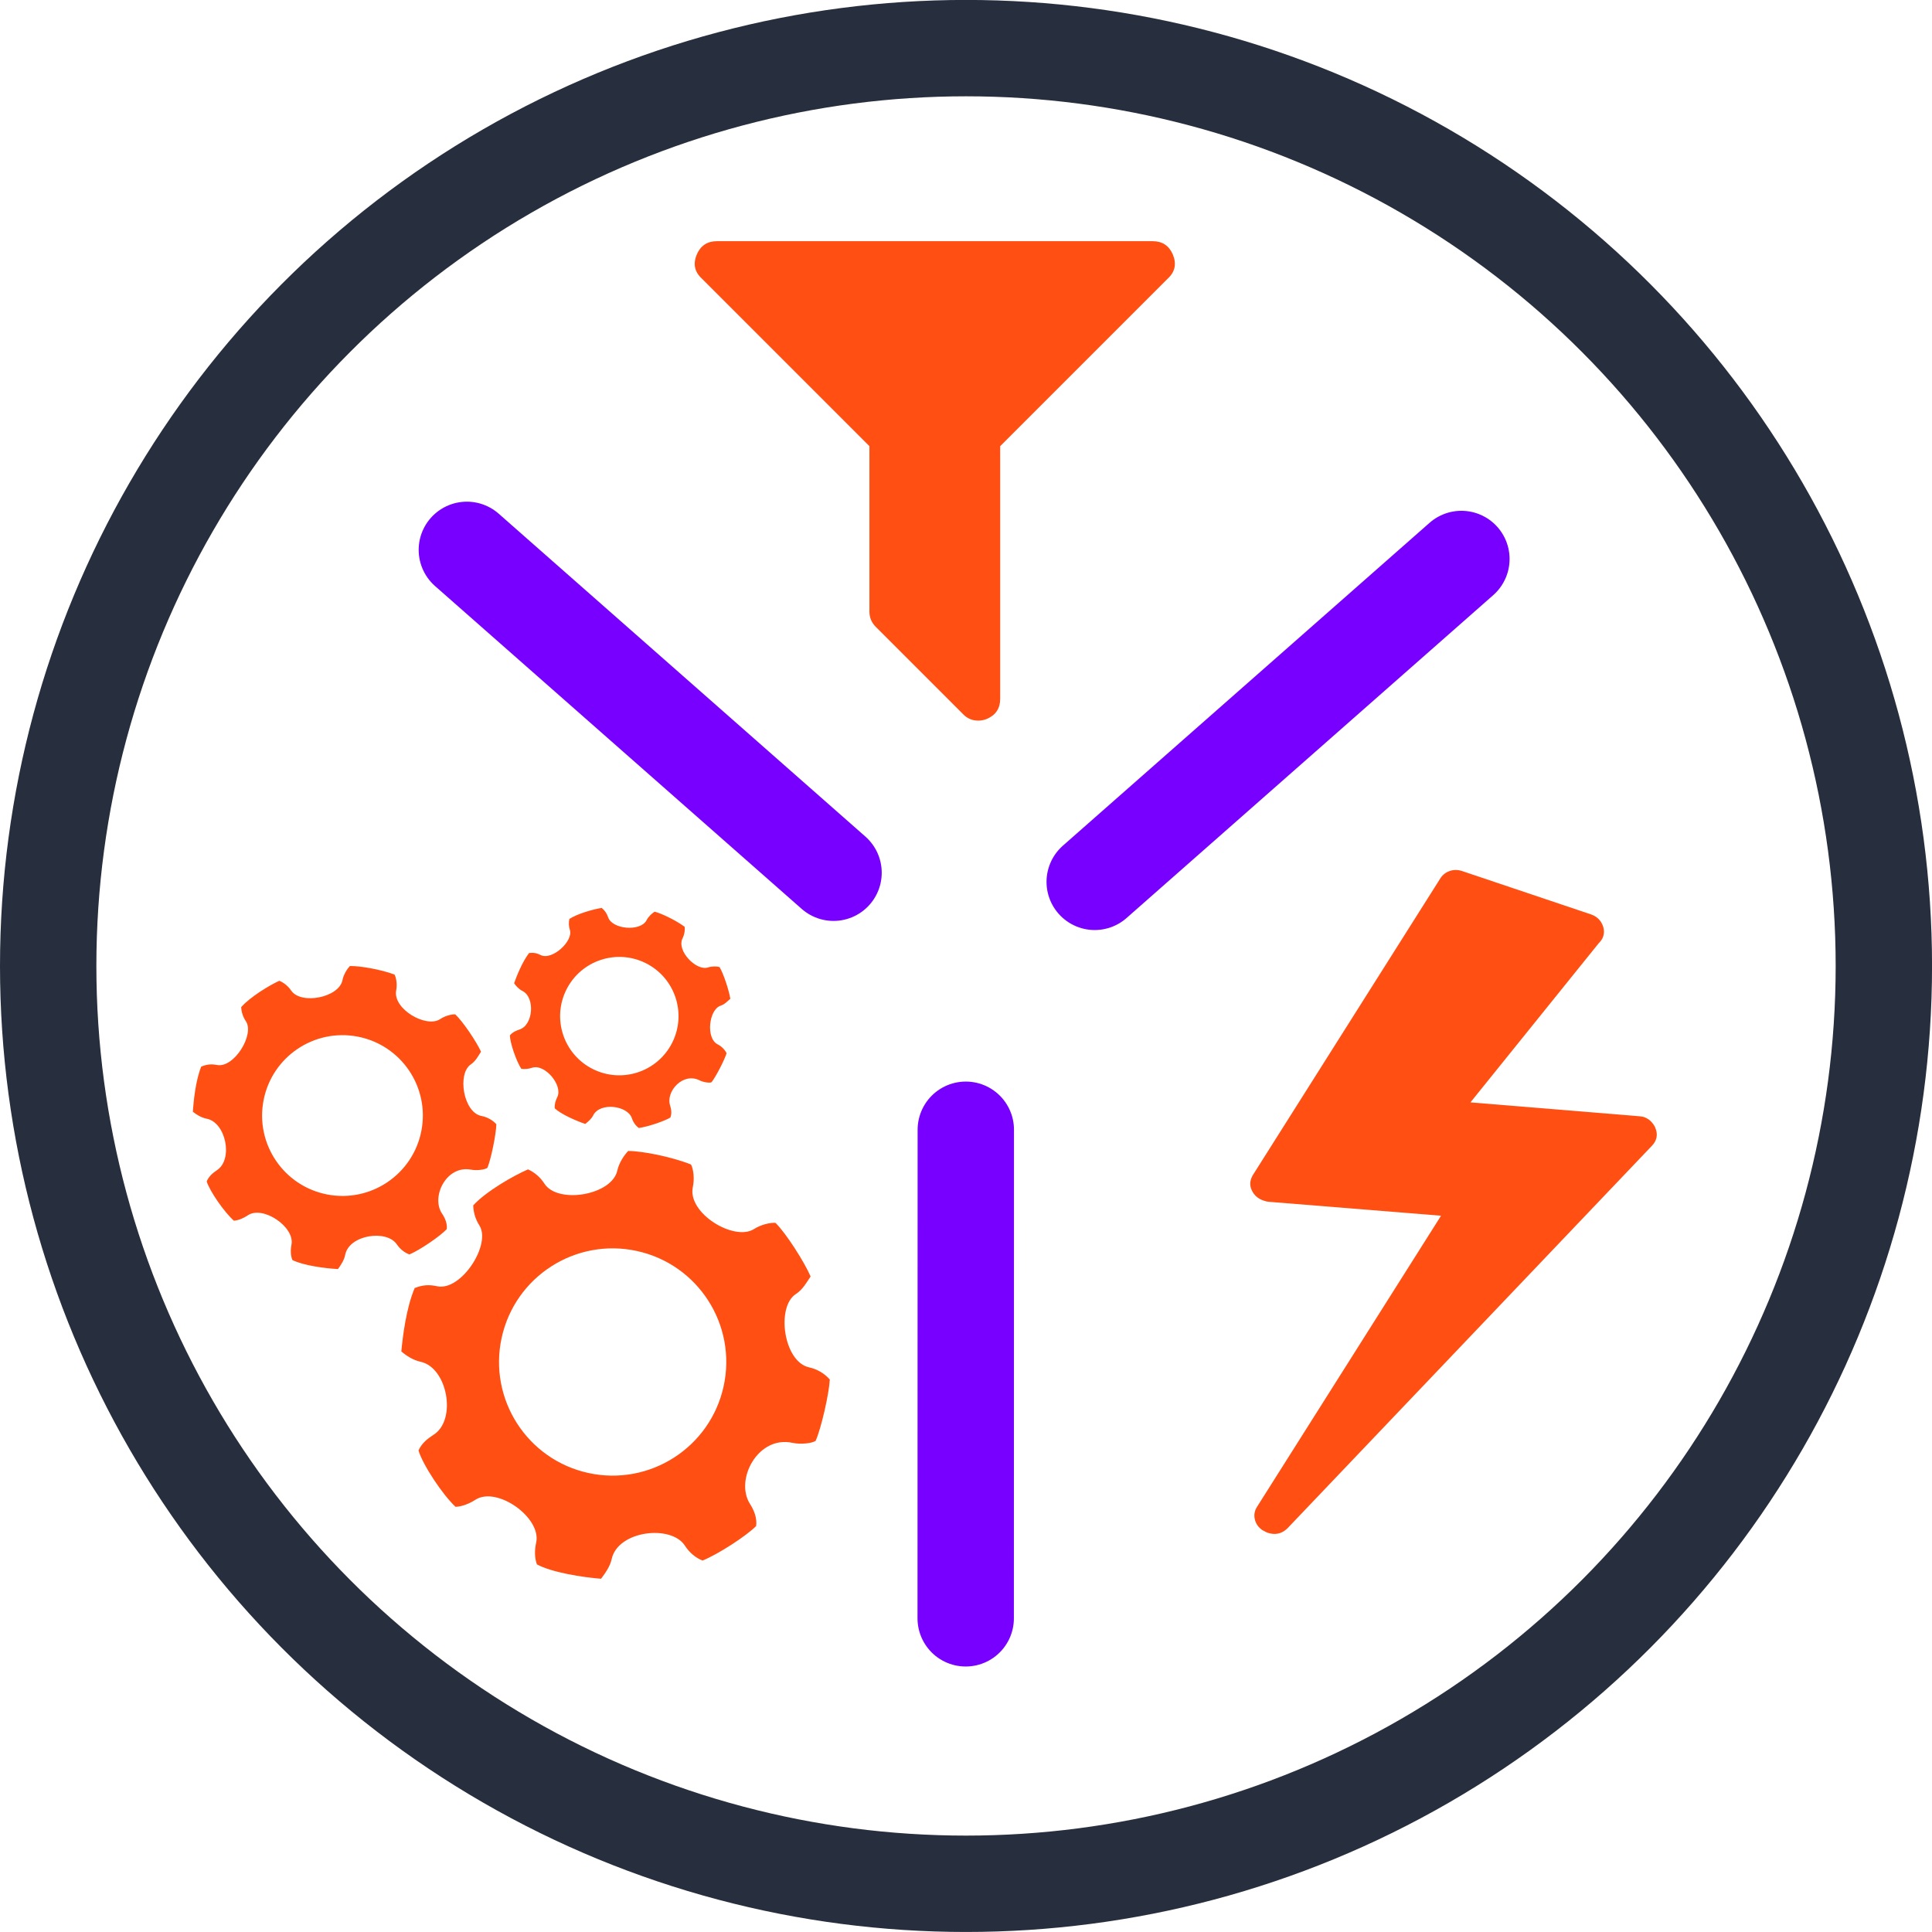 <?xml version="1.0" encoding="UTF-8" standalone="no"?>
<svg
   xmlns:dc="http://purl.org/dc/elements/1.1/"
   xmlns:cc="http://creativecommons.org/ns#"
   xmlns:rdf="http://www.w3.org/1999/02/22-rdf-syntax-ns#"
   xmlns:svg="http://www.w3.org/2000/svg"
   xmlns="http://www.w3.org/2000/svg"
   xmlns:sodipodi="http://sodipodi.sourceforge.net/DTD/sodipodi-0.dtd"
   xmlns:inkscape="http://www.inkscape.org/namespaces/inkscape"
   height="84.868mm"
   width="84.868mm"
   version="1.1"
   viewBox="0 0 300.714 300.714"
   id="svg1597"
   sodipodi:docname="process_react.svg"
   inkscape:version="1.0.1 (3bc2e813f5, 2020-09-07)">
  <defs
     id="defs1601" />
  <sodipodi:namedview
     pagecolor="#ffffff"
     bordercolor="#666666"
     borderopacity="1"
     objecttolerance="10"
     gridtolerance="10"
     guidetolerance="10"
     inkscape:pageopacity="0"
     inkscape:pageshadow="2"
     inkscape:window-width="1916"
     inkscape:window-height="969"
     id="namedview1599"
     showgrid="false"
     inkscape:zoom="1.0353859"
     inkscape:cx="70.09146"
     inkscape:cy="181.79319"
     inkscape:window-x="1920"
     inkscape:window-y="90"
     inkscape:window-maximized="1"
     inkscape:current-layer="g1595"
     inkscape:document-rotation="0" />
  <g
     transform="translate(-138.21,-290.58)"
     id="g1595">
    <circle
       stroke-linejoin="round"
       stroke-width="15"
       stroke-linecap="round"
       stroke="#305680"
       cy="440.93"
       cx="288.57"
       fill="none"
       id="circle1567"
       style="stroke:#272e3d;stroke-opacity:1"
       r="142.86" />
    <g
       fill="#237de0"
       id="g1585">
      <g
         transform="matrix(0.053,0,0,-0.053,246.4,395.96)"
         id="g1571">
        <path
           d="m 1403,1241 q 17,-41 -14,-70 L 896,678 V -64 q 0,-42 -39,-59 -13,-5 -25,-5 -27,0 -45,19 L 531,147 q -19,19 -19,45 V 678 L 19,1171 q -31,29 -14,70 17,39 59,39 h 1280 q 42,0 59,-39 z"
           fill="#237de0"
           id="path1569"
           style="fill:#ff4f12;fill-opacity:1" />
      </g>
      <g
         fill-rule="evenodd"
         transform="matrix(-0.74,-0.382,-0.382,0.74,574.91,534.49)"
         clip-rule="evenodd"
         id="g1579">
        <path
           d="m 417.45,156.43 c -4.448,-1.192 -5.457,-11.623 -1.807,-13.729 1.196,-0.693 2.124,-1.677 2.737,-2.811 -0.949,-3.461 -4.188,-8.447 -6.015,-10.665 -1.336,-0.062 -2.701,0.243 -3.945,0.961 -3.981,2.3 -12.21,-3.852 -10.984,-8.43 0.383,-1.431 0.181,-3.165 -0.131,-4.179 -2.262,-1.17 -7.62,-2.744 -11.599,-3.134 -0.857,0.624 -1.839,2.133 -2.222,3.573 -1.298,4.841 -11.571,5.545 -13.775,1.729 -0.736,-1.275 -2.09,-2.462 -3.027,-2.853 -2.574,0.78 -8.168,4.023 -10.43,5.895 0.156,1.326 0.186,2.866 0.947,4.181 2.202,3.816 -3.761,12.303 -8.47,11.041 -1.549,-0.414 -3.175,-0.296 -4.501,0.249 -1.093,2.419 -2.746,8.8 -2.902,11.374 0.312,0.702 2.175,1.935 3.664,2.333 6.41,1.718 6.46,11.118 1.816,13.799 -1.312,0.758 -2.435,1.81 -2.903,3.137 0.78,2.496 3.915,7.984 5.943,10.324 1.326,0.155 2.866,-0.185 4.182,-0.946 4.147,-2.396 12.441,3.239 11.04,8.472 -0.364,1.362 -0.163,2.795 0.071,4.2 3.121,1.326 8.766,3.192 11.887,3.114 1.014,-0.936 1.639,-2.241 1.996,-3.573 1.227,-4.581 11.358,-6.042 13.752,-1.895 0.669,1.159 1.605,2.26 2.697,2.884 3.276,-0.936 9.035,-4.159 10.988,-6.187 0.076,-1.482 -0.481,-2.719 -1.175,-3.922 -2.588,-4.478 3.457,-12.319 8.427,-10.986 1.361,0.363 2.843,0.241 4.092,-0.071 1.092,-2.731 2.902,-7.61 3.213,-11.666 -1.092,-1.248 -2.128,-1.834 -3.565,-2.219 z m -15.145,3.026 c -3.034,11.33 -14.677,18.051 -26.005,15.016 -11.327,-3.036 -18.048,-14.682 -15.013,-26.011 3.035,-11.329 14.678,-18.051 26.004,-15.015 11.327,3.035 18.049,14.679 15.014,26.01 z"
           id="path1573"
           style="fill:#ff4f12;fill-opacity:1" />
        <path
           d="m 428.65,92.547 c -2.399,-0.022 -4.266,-5.153 -2.7,-6.691 0.513,-0.506 0.853,-1.122 1.014,-1.774 -0.929,-1.622 -3.213,-3.716 -4.423,-4.597 -0.682,0.143 -1.331,0.474 -1.865,0.999 -1.709,1.679 -6.661,-0.353 -6.639,-2.822 0.007,-0.772 -0.321,-1.62 -0.611,-2.091 -1.294,-0.296 -4.201,-0.392 -6.259,-0.07 -0.351,0.426 -0.65,1.315 -0.656,2.091 -0.025,2.611 -5.115,4.304 -6.724,2.666 -0.537,-0.547 -1.375,-0.97 -1.898,-1.045 -1.197,0.729 -3.596,3.093 -4.494,4.332 0.251,0.649 0.467,1.422 1.022,1.986 1.608,1.639 -0.295,6.696 -2.835,6.673 -0.835,-0.007 -1.64,0.264 -2.238,0.712 -0.236,1.363 -0.239,4.797 0.017,6.116 0.249,0.314 1.349,0.693 2.152,0.7 3.457,0.032 4.707,4.767 2.713,6.724 -0.563,0.553 -0.993,1.23 -1.056,1.96 0.719,1.157 3.015,3.518 4.343,4.434 0.689,-0.094 1.422,-0.467 1.987,-1.022 1.78,-1.749 6.698,0.014 6.672,2.836 -0.006,0.734 0.282,1.431 0.583,2.109 1.747,0.263 4.838,0.469 6.402,0.023 0.389,-0.604 0.535,-1.344 0.541,-2.062 0.023,-2.471 4.943,-4.527 6.691,-2.747 0.488,0.498 1.104,0.931 1.736,1.104 1.531,-0.899 4.016,-3.275 4.737,-4.552 -0.154,-0.757 -0.597,-1.309 -1.103,-1.826 -1.888,-1.922 0.14,-6.665 2.821,-6.64 0.734,0.006 1.466,-0.249 2.055,-0.569 0.195,-1.52 0.473,-4.217 0.102,-6.303 -0.713,-0.487 -1.312,-0.648 -2.088,-0.655 z m -7.246,3.499 c -0.055,6.111 -5.053,11.017 -11.163,10.961 -6.109,-0.057 -11.016,-5.056 -10.961,-11.166 0.056,-6.11 5.054,-11.017 11.163,-10.961 6.109,0.056 11.017,5.055 10.961,11.166 z"
           id="path1575"
           style="fill:#ff4f12;fill-opacity:1" />
        <path
           d="m 472.97,138.55 c -3.126,-0.919 -3.66,-8.314 -1.043,-9.741 0.858,-0.47 1.531,-1.15 1.984,-1.941 -0.612,-2.464 -2.817,-6.046 -4.072,-7.646 -0.944,-0.067 -1.915,0.126 -2.806,0.612 -2.855,1.558 -8.569,-2.933 -7.624,-6.15 0.296,-1.005 0.182,-2.236 -0.021,-2.958 -1.58,-0.866 -5.343,-2.071 -8.15,-2.415 -0.617,0.427 -1.337,1.477 -1.633,2.489 -1.001,3.402 -8.279,3.724 -9.772,0.987 -0.498,-0.914 -1.436,-1.777 -2.092,-2.07 -1.834,0.508 -5.846,2.705 -7.478,3.991 0.088,0.941 0.083,2.031 0.598,2.974 1.492,2.737 -2.871,8.637 -6.18,7.664 -1.089,-0.32 -2.24,-0.264 -3.188,0.099 -0.814,1.692 -2.093,6.177 -2.247,7.995 0.209,0.502 1.505,1.406 2.552,1.713 4.504,1.325 4.379,7.974 1.048,9.79 -0.941,0.514 -1.753,1.238 -2.107,2.169 0.509,1.779 2.632,5.713 4.027,7.404 0.935,0.133 2.03,-0.082 2.974,-0.597 2.974,-1.624 8.744,2.503 7.663,6.181 -0.281,0.957 -0.163,1.974 -0.022,2.971 2.184,0.991 6.145,2.407 8.354,2.405 0.733,-0.645 1.198,-1.557 1.472,-2.493 0.946,-3.219 8.137,-4.079 9.759,-1.105 0.453,0.832 1.097,1.626 1.858,2.086 2.333,-0.606 6.462,-2.787 7.877,-4.188 0.08,-1.046 -0.294,-1.931 -0.764,-2.794 -1.754,-3.211 2.656,-8.653 6.148,-7.626 0.956,0.28 2.007,0.219 2.895,0.02 0.819,-1.913 2.183,-5.332 2.472,-8.196 -0.751,-0.901 -1.474,-1.333 -2.484,-1.631 z m -10.763,1.881 c -2.34,7.961 -10.689,12.516 -18.649,10.176 -7.959,-2.341 -12.513,-10.692 -10.173,-18.653 2.34,-7.961 10.69,-12.516 18.649,-10.175 7.96,2.341 12.515,10.691 10.174,18.653 z"
           id="path1577"
           style="fill:#ff4f12;fill-opacity:1" />
      </g>
      <g
         transform="matrix(0.214,0.072,-0.072,0.214,327.31,413.21)"
         id="g1583">
        <path
           fill="#237de0"
           d="m 362.3,125.06 c -2.851,-2.853 -6.092,-4.28 -9.706,-4.287 -0.77,0 -1.902,0.193 -3.432,0.572 l -113.06,27.98 48.82,-132.19 c 0.951,-1.903 1.431,-3.614 1.431,-5.139 0,-3.234 -1.242,-6.04 -3.713,-8.42 -2.48,-2.383 -5.52,-3.571 -9.14,-3.571 h -93.645 c -3.045,0 -5.708,0.855 -7.994,2.568 -2.284,1.715 -3.809,3.905 -4.568,6.567 l -57.386,235.55 c -0.953,4.564 0.284,8.277 3.711,11.135 2.473,2.099 5.421,3.139 8.848,3.139 1.524,0 2.666,-0.089 3.427,-0.281 l 115.91,-28.838 -56.244,230.69 c -0.76,3.045 -0.333,5.899 1.287,8.562 1.619,2.669 4.047,4.476 7.281,5.427 1.903,0.377 3.239,0.568 3.999,0.568 5.52,0 9.514,-2.375 11.991,-7.136 l 154.16,-330.32 c 2.095,-4.567 1.434,-8.756 -1.998,-12.561 z"
           id="path1581"
           style="fill:#ff4f12;fill-opacity:1" />
      </g>
    </g>
    <g
       stroke-linejoin="round"
       stroke="#305680"
       stroke-linecap="round"
       stroke-width="15"
       fill="none"
       id="g1593"
       style="fill:#7700ff;fill-opacity:1;stroke:#7700ff;stroke-opacity:1">
      <path
         d="m 308.6,427.84 57.074,-50.255"
         id="path1587"
         style="fill:#7700ff;fill-opacity:1;stroke:#7700ff;stroke-opacity:1" />
      <path
         d="M 267.95,426.42 210.876,376.165"
         id="path1589"
         style="fill:#7700ff;fill-opacity:1;stroke:#7700ff;stroke-opacity:1" />
      <path
         d="m 288.52,542.47 0.016,-76.046"
         id="path1591"
         style="fill:#7700ff;fill-opacity:1;stroke:#7700ff;stroke-opacity:1" />
    </g>
  </g>
</svg>
